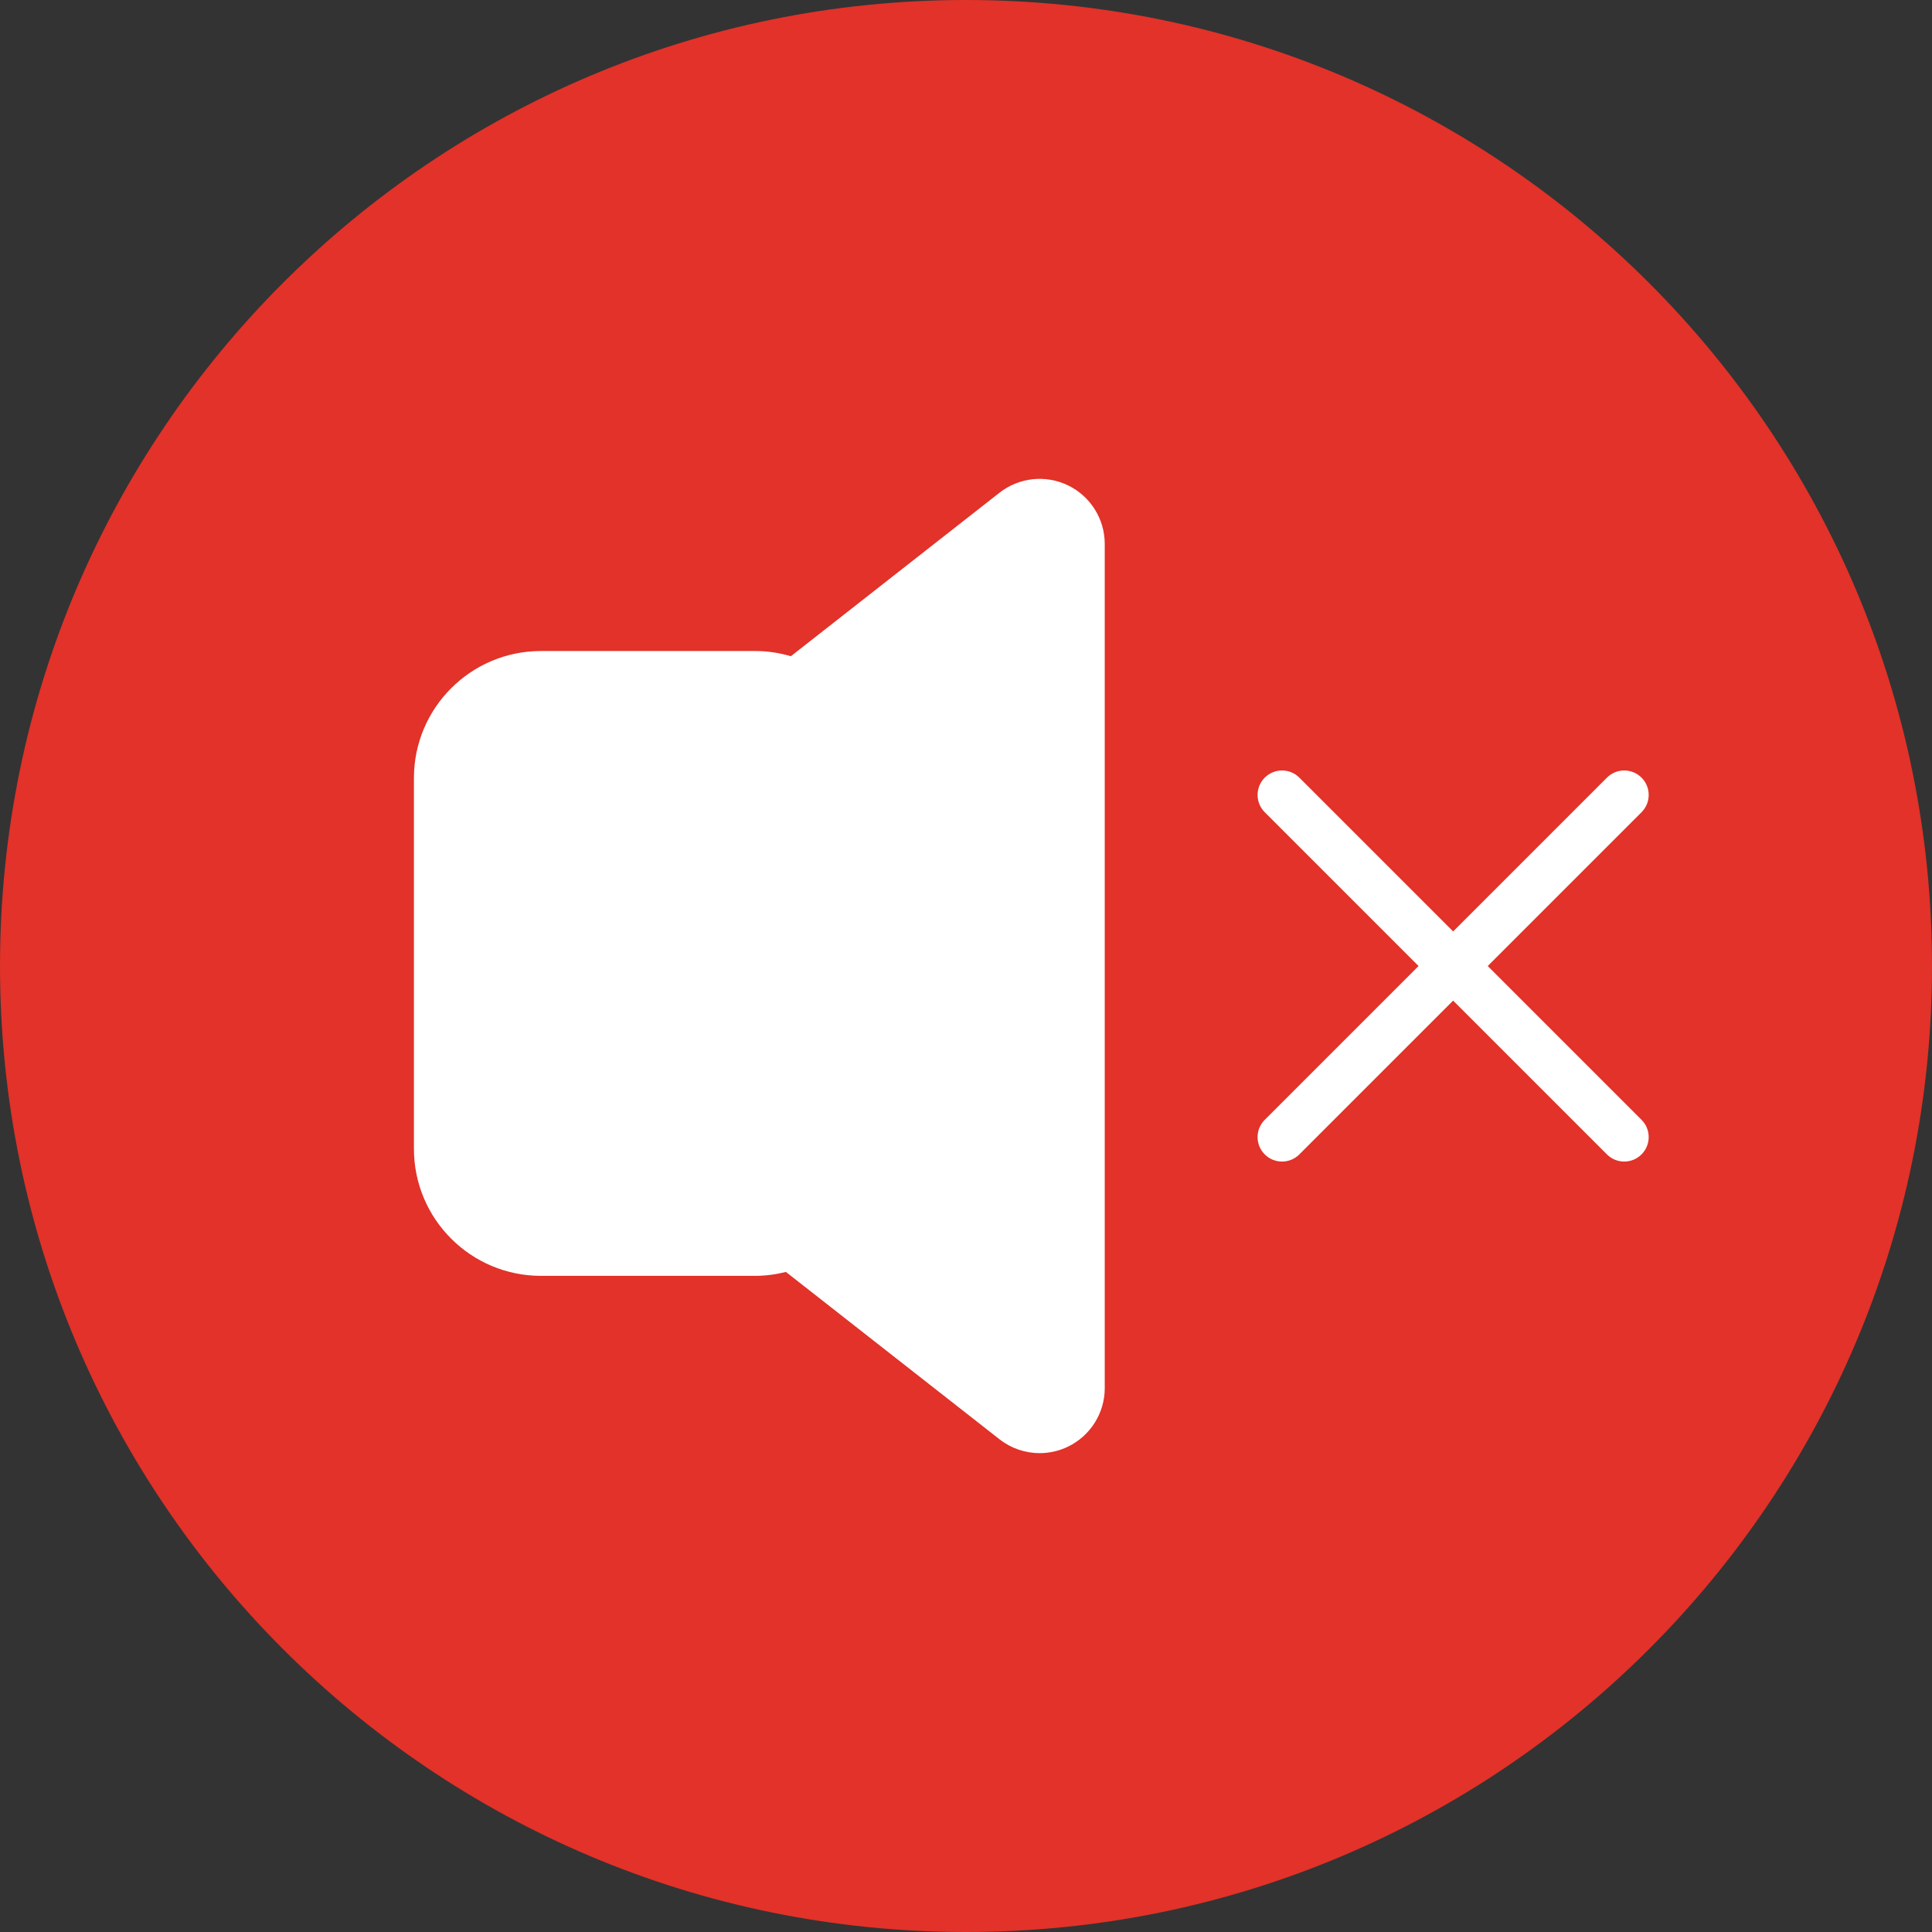 <?xml version="1.0" encoding="UTF-8" standalone="no"?>
<!-- Generator: Adobe Illustrator 19.0.0, SVG Export Plug-In . SVG Version: 6.00 Build 0)  -->

<svg
   xmlns:dc="http://purl.org/dc/elements/1.1/"
   xmlns:cc="http://creativecommons.org/ns#"
   xmlns:rdf="http://www.w3.org/1999/02/22-rdf-syntax-ns#"
   xmlns:svg="http://www.w3.org/2000/svg"
   xmlns="http://www.w3.org/2000/svg"
   xmlns:sodipodi="http://sodipodi.sourceforge.net/DTD/sodipodi-0.dtd"
   xmlns:inkscape="http://www.inkscape.org/namespaces/inkscape"
   version="1.1"
   id="Layer_1"
   x="0px"
   y="0px"
   viewBox="0 0 300.003 300.003"
   style="enable-background:new 0 0 300.003 300.003;"
   xml:space="preserve"
   inkscape:version="0.48.4 r9939"
   width="100%"
   height="100%"
   sodipodi:docname="volume-1 (copy).svg"><rect x="0" y="0" width="300.003" height="300.003" fill="#333333" stroke="none"/><defs
     id="defs3188" /><sodipodi:namedview
     pagecolor="#ffffff"
     bordercolor="#666666"
     borderopacity="1"
     objecttolerance="10"
     gridtolerance="10"
     guidetolerance="10"
     inkscape:pageopacity="0"
     inkscape:pageshadow="2"
     inkscape:window-width="1301"
     inkscape:window-height="744"
     id="namedview3186"
     showgrid="false"
     inkscape:zoom="0.7866588"
     inkscape:cx="135.41315"
     inkscape:cy="163.92502"
     inkscape:window-x="65"
     inkscape:window-y="24"
     inkscape:window-maximized="1"
     inkscape:current-layer="Layer_1" /><g
     id="g3156" /><g
     id="g3158" /><g
     id="g3160" /><g
     id="g3162" /><g
     id="g3164" /><g
     id="g3166" /><g
     id="g3168" /><g
     id="g3170" /><g
     id="g3172" /><g
     id="g3174" /><g
     id="g3176" /><g
     id="g3178" /><g
     id="g3180" /><g
     id="g3182" /><g
     id="g3184" /><rect
     style="color:#000000;fill:#ffffff;fill-opacity:1;fill-rule:nonzero;stroke:#ffffff;stroke-width:0.655;stroke-linecap:butt;stroke-linejoin:miter;stroke-miterlimit:4;stroke-opacity:1;stroke-dasharray:none;stroke-dashoffset:0;marker:none;visibility:visible;display:inline;overflow:visible;enable-background:accumulate"
     id="rect3065"
     width="122.054"
     height="161.461"
     x="55.288"
     y="72.131" /><g
     id="g3150"
     style="fill:#e23229;fill-opacity:1"><g
       id="g3152"
       style="fill:#e23229;fill-opacity:1"><path
         d="M150.005,0C67.164,0,0.001,67.159,0.001,150c0,82.838,67.162,150.003,150.003,150.003S300.002,232.838,300.002,150    C300.002,67.159,232.844,0,150.005,0z M197.245,100.506l27.358-15.793c3.081-1.779,7.016-0.724,8.795,2.355    c1.777,3.081,0.724,7.018-2.355,8.795l-27.358,15.795c-3.079,1.779-7.016,0.724-8.795-2.355    C193.114,106.222,194.167,102.288,197.245,100.506z M165.865,224.624c-1.403,0.685-2.918,1.022-4.425,1.022    c-2.218,0-4.42-0.731-6.235-2.153L122.04,197.51c-1.535,0.379-3.136,0.607-4.796,0.607H84.01    c-10.898,0-19.735-8.836-19.735-19.732v-57.56c0-10.896,8.837-19.735,19.735-19.735h33.235c1.932,0,3.792,0.29,5.561,0.809    l32.397-25.389c3.042-2.384,7.187-2.824,10.66-1.131c3.475,1.691,5.683,5.218,5.683,9.088v131.069h0.002    C171.547,219.406,169.337,222.933,165.865,224.624z M234.237,213.383c-1.779,3.081-5.714,4.134-8.795,2.355l-27.358-15.793    c-3.079-1.782-4.132-5.716-2.355-8.798c1.779-3.081,5.716-4.134,8.795-2.355l27.358,15.795    C234.961,206.362,236.011,210.299,234.237,213.383z M231.133,156.795H199.55c-3.556,0-6.437-2.879-6.437-6.437    c0-3.556,2.882-6.437,6.437-6.437h31.585c3.556,0,6.437,2.882,6.437,6.437C237.573,153.916,234.688,156.795,231.133,156.795z"
         id="path3154"
         style="fill:#e23229;fill-opacity:1" /></g></g><rect
     style="color:#000000;fill:#e23229;fill-opacity:1;fill-rule:nonzero;stroke:#ffffff;stroke-width:0;stroke-linecap:butt;stroke-linejoin:miter;stroke-miterlimit:4;stroke-opacity:1;stroke-dasharray:none;stroke-dashoffset:0;marker:none;visibility:visible;display:inline;overflow:visible;enable-background:accumulate"
     id="rect3000"
     width="59.746"
     height="156.993"
     x="190.68"
     y="68.645" /><g
     transform="matrix(1.266,0,0,1.266,195.279,119.639)"
     id="g3"><path
       style="fill:#ffffff"
       inkscape:connector-curvature="0"
       d="M 28.228,23.986 47.092,5.122 c 1.172,-1.171 1.172,-3.071 0,-4.242 -1.172,-1.172 -3.07,-1.172 -4.242,0 L 23.986,19.744 5.121,0.88 c -1.172,-1.172 -3.07,-1.172 -4.242,0 -1.172,1.171 -1.172,3.071 0,4.242 L 19.744,23.986 0.879,42.85 c -1.172,1.171 -1.172,3.071 0,4.242 0.586,0.585 1.354,0.878 2.121,0.878 0.767,0 1.535,-0.293 2.121,-0.879 L 23.986,28.227 42.85,47.091 c 0.586,0.586 1.354,0.879 2.121,0.879 0.767,0 1.535,-0.293 2.121,-0.879 1.172,-1.171 1.172,-3.071 0,-4.242 L 28.228,23.986 z"
       id="path5" /></g></svg>